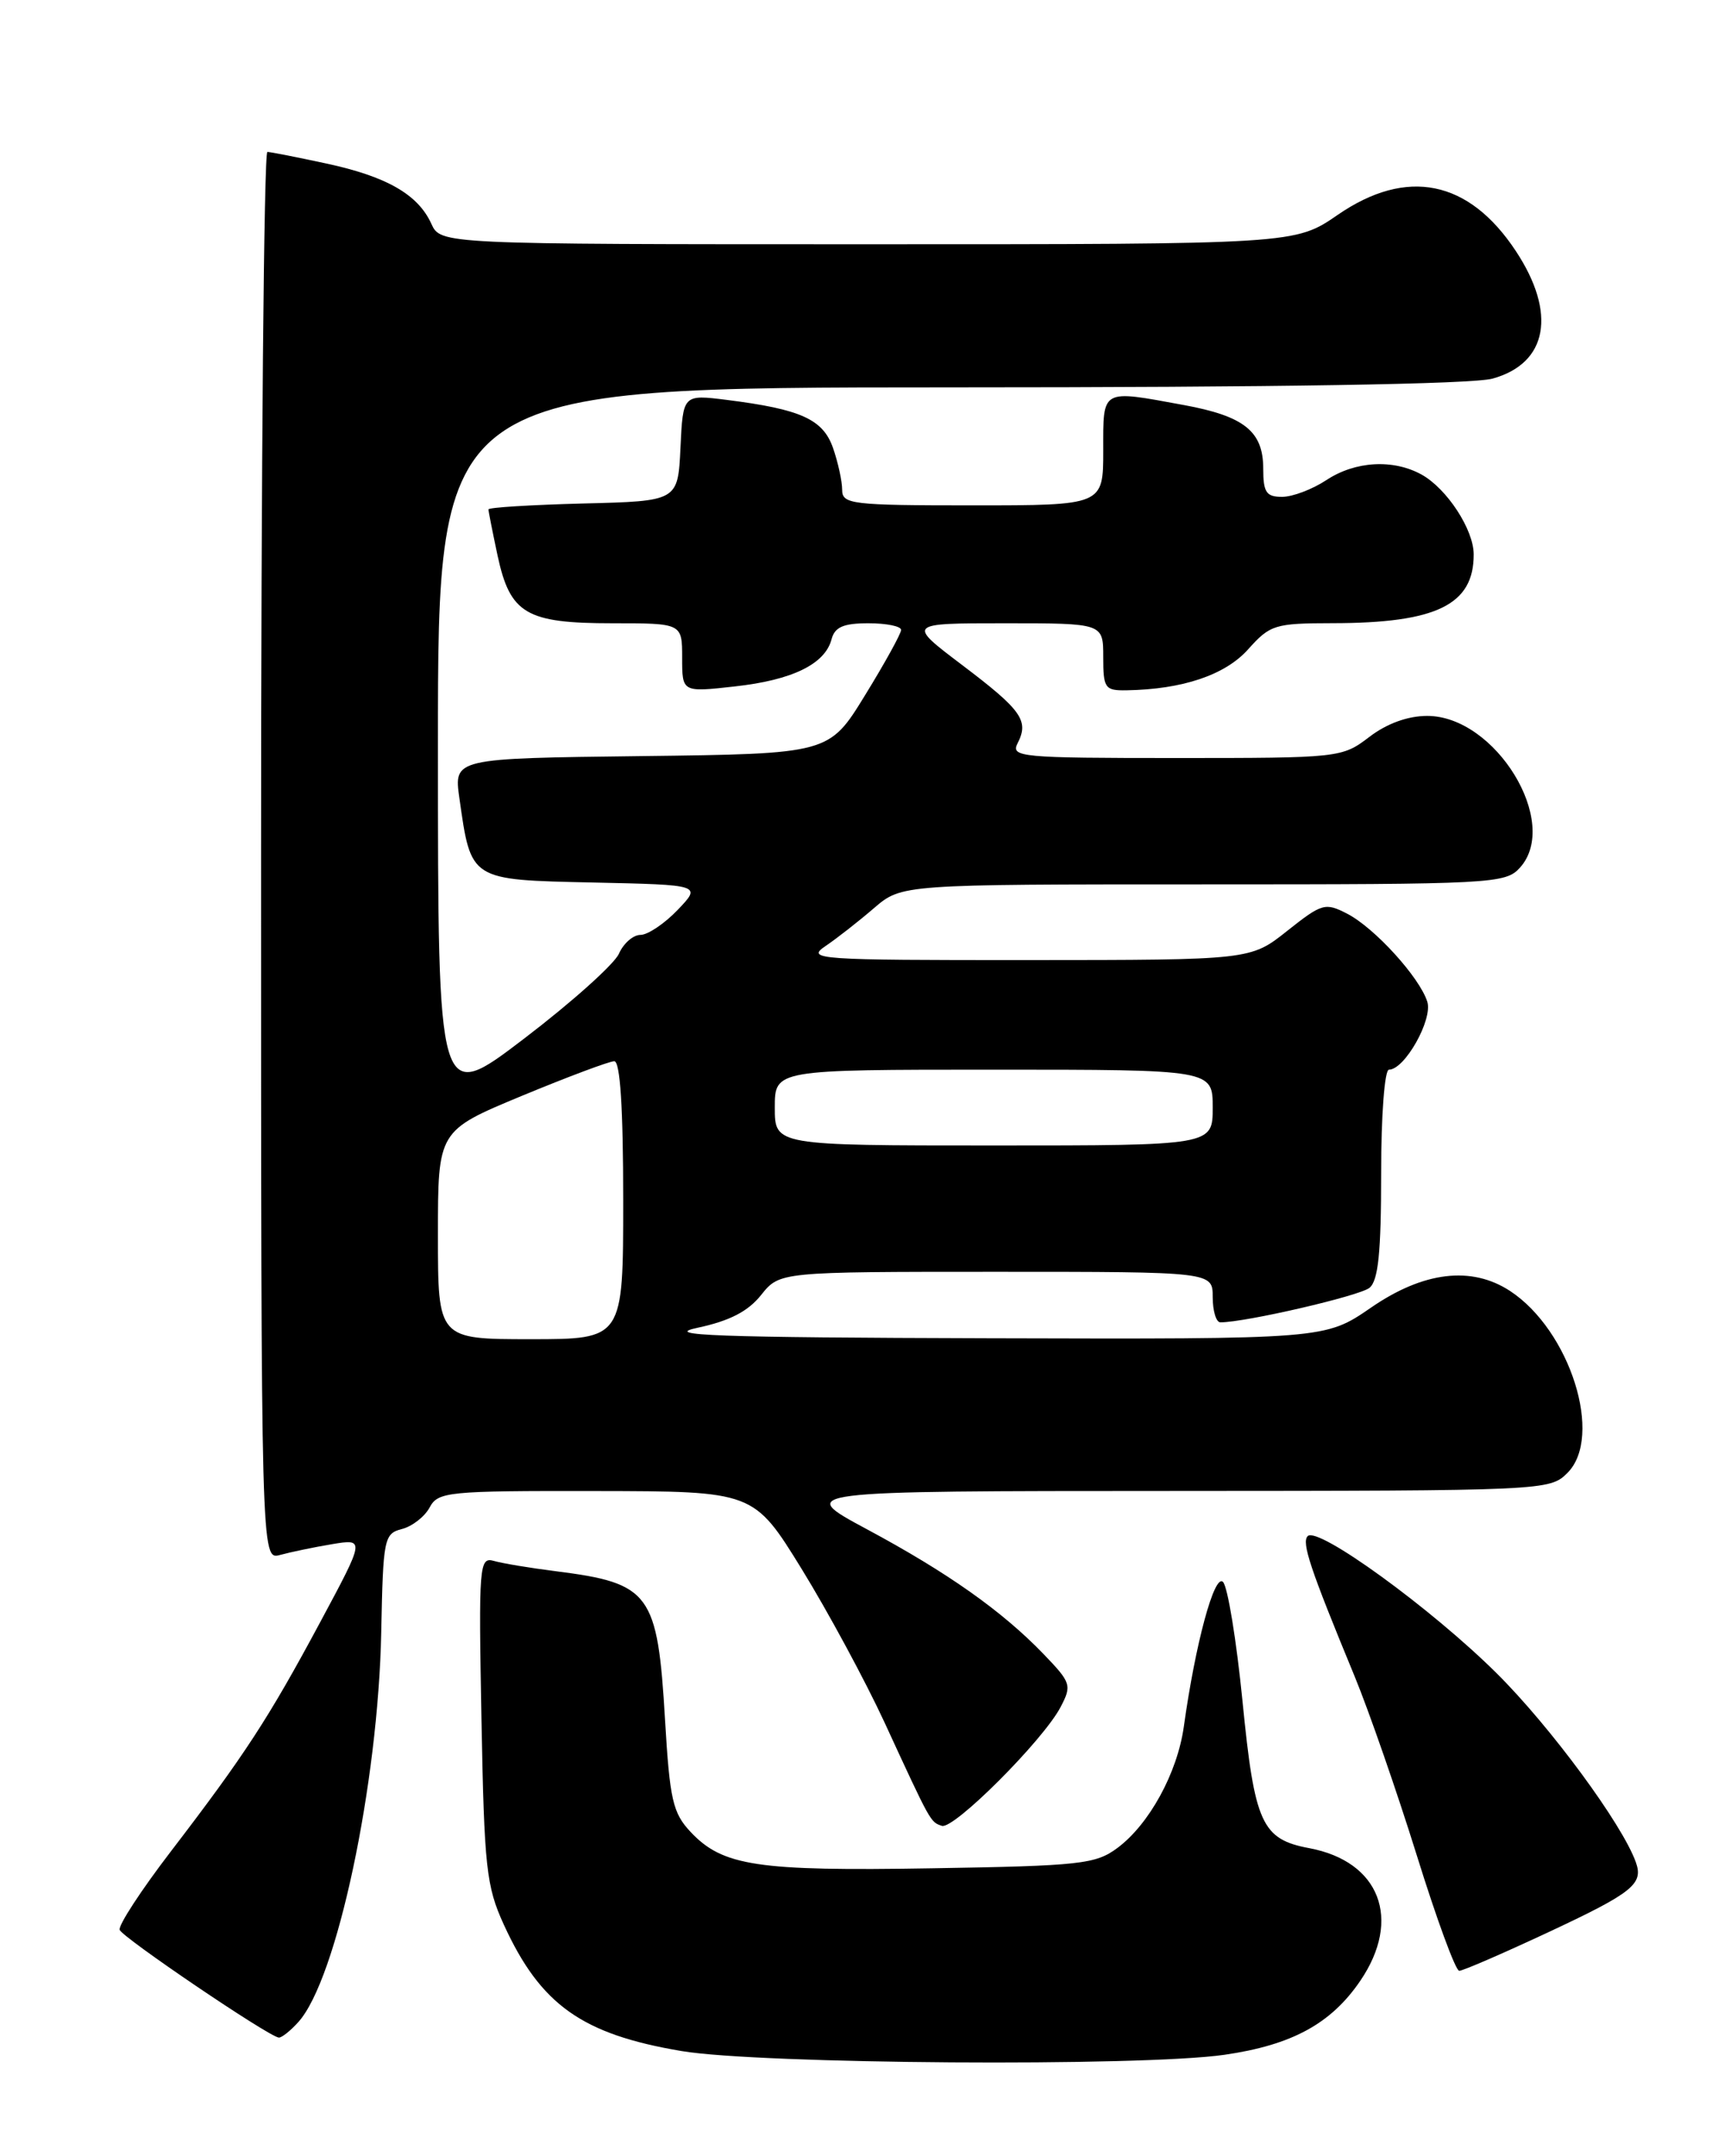 <?xml version="1.0" encoding="UTF-8" standalone="no"?>
<!DOCTYPE svg PUBLIC "-//W3C//DTD SVG 1.1//EN" "http://www.w3.org/Graphics/SVG/1.1/DTD/svg11.dtd" >
<svg xmlns="http://www.w3.org/2000/svg" xmlns:xlink="http://www.w3.org/1999/xlink" version="1.1" viewBox="0 0 204 256">
 <g >
 <path fill="currentColor"
d=" M 145.41 243.96 C 153.42 242.80 158.06 240.27 161.53 235.17 C 166.49 227.87 163.84 221.00 155.46 219.43 C 149.82 218.37 148.97 216.50 147.54 202.00 C 146.82 194.76 145.78 188.38 145.22 187.82 C 144.20 186.80 141.95 195.11 140.57 205.00 C 139.80 210.50 136.46 216.60 132.68 219.41 C 130.09 221.33 128.30 221.53 110.68 221.82 C 89.90 222.17 85.81 221.56 81.99 217.49 C 79.89 215.25 79.53 213.67 78.97 204.22 C 78.08 189.14 77.23 187.97 66.00 186.55 C 62.98 186.17 59.67 185.62 58.66 185.33 C 56.90 184.83 56.83 185.74 57.17 204.15 C 57.50 221.74 57.74 223.95 59.82 228.50 C 64.18 238.03 69.10 241.53 80.94 243.52 C 90.18 245.08 135.54 245.39 145.41 243.96 Z  M 35.42 240.08 C 39.99 235.04 44.91 211.88 45.27 193.76 C 45.49 182.66 45.60 182.09 47.72 181.54 C 48.94 181.23 50.42 180.08 51.01 178.99 C 52.01 177.11 53.11 177.00 70.79 177.03 C 89.50 177.06 89.50 177.06 95.19 186.28 C 98.31 191.35 102.74 199.55 105.03 204.50 C 110.55 216.47 110.47 216.32 111.84 216.78 C 113.25 217.25 123.86 206.63 125.93 202.69 C 127.29 200.10 127.19 199.79 123.93 196.40 C 119.01 191.29 112.53 186.71 102.91 181.55 C 94.50 177.03 94.50 177.03 139.25 177.02 C 183.47 177.00 184.02 176.98 186.12 174.88 C 190.43 170.57 186.45 157.96 179.30 153.27 C 174.72 150.28 169.03 150.96 162.80 155.25 C 157.35 159.00 157.35 159.00 117.43 158.89 C 84.91 158.80 78.49 158.56 82.85 157.64 C 86.64 156.83 88.83 155.70 90.38 153.75 C 92.58 151.00 92.58 151.00 118.29 151.00 C 144.00 151.00 144.00 151.00 144.00 154.00 C 144.00 155.65 144.41 157.00 144.91 157.00 C 147.90 157.00 161.46 153.86 162.62 152.90 C 163.66 152.04 164.00 148.70 164.00 139.38 C 164.00 132.40 164.41 127.00 164.93 127.00 C 166.80 127.00 170.15 121.05 169.48 118.93 C 168.56 116.03 163.22 110.16 159.96 108.48 C 157.36 107.14 156.97 107.25 152.85 110.52 C 148.50 113.98 148.50 113.98 122.03 113.99 C 96.93 114.00 95.68 113.91 98.03 112.32 C 99.39 111.40 101.98 109.37 103.78 107.82 C 107.07 105.00 107.07 105.00 142.88 105.00 C 177.28 105.00 178.76 104.92 180.48 103.02 C 185.33 97.67 177.59 85.00 169.47 85.00 C 167.17 85.00 164.68 85.90 162.59 87.50 C 159.35 89.97 159.08 90.00 139.62 90.00 C 121.19 90.00 119.99 89.89 120.83 88.25 C 122.21 85.56 121.33 84.32 114.25 78.96 C 107.70 74.00 107.70 74.00 119.35 74.00 C 131.00 74.00 131.00 74.00 131.00 78.00 C 131.00 81.71 131.20 82.00 133.75 81.96 C 140.41 81.85 145.48 80.15 148.21 77.09 C 150.82 74.17 151.38 74.00 158.24 73.99 C 170.56 73.98 175.01 71.81 174.99 65.82 C 174.99 62.88 171.81 58.02 168.81 56.35 C 165.43 54.48 160.92 54.74 157.50 57.00 C 155.85 58.09 153.49 58.99 152.25 58.99 C 150.36 59.00 150.00 58.46 150.00 55.65 C 150.00 51.21 147.75 49.41 140.57 48.09 C 130.67 46.27 131.00 46.09 131.00 53.50 C 131.00 60.00 131.00 60.00 115.50 60.00 C 101.08 60.00 100.00 59.87 100.00 58.15 C 100.00 57.13 99.51 54.90 98.92 53.20 C 97.73 49.78 95.11 48.59 86.30 47.48 C 81.10 46.83 81.10 46.83 80.80 53.16 C 80.50 59.50 80.50 59.50 69.25 59.78 C 63.06 59.94 58.00 60.25 58.00 60.48 C 58.00 60.71 58.49 63.17 59.08 65.95 C 60.57 72.88 62.47 74.00 72.72 74.00 C 81.00 74.00 81.00 74.00 81.00 78.10 C 81.00 82.20 81.00 82.20 87.25 81.50 C 94.07 80.75 97.97 78.85 98.74 75.90 C 99.12 74.45 100.14 74.00 103.12 74.00 C 105.25 74.00 107.00 74.35 107.00 74.79 C 107.00 75.22 105.08 78.71 102.72 82.54 C 98.45 89.50 98.45 89.50 76.17 89.77 C 53.88 90.04 53.88 90.04 54.55 94.77 C 55.94 104.57 55.76 104.46 70.42 104.78 C 83.31 105.06 83.31 105.06 80.47 108.03 C 78.91 109.66 76.92 111.00 76.05 111.00 C 75.18 111.00 74.03 112.01 73.49 113.24 C 72.94 114.47 67.89 119.00 62.25 123.30 C 52.00 131.12 52.00 131.12 52.00 88.56 C 52.00 46.00 52.00 46.00 112.75 45.99 C 151.65 45.99 174.84 45.62 177.24 44.95 C 183.79 43.13 184.87 37.16 179.97 29.77 C 174.40 21.36 167.05 19.87 158.86 25.50 C 153.78 29.00 153.78 29.00 103.05 29.00 C 52.32 29.00 52.32 29.00 51.21 26.55 C 49.62 23.08 45.90 20.95 38.73 19.41 C 35.30 18.67 32.16 18.05 31.75 18.04 C 31.34 18.02 31.00 55.63 31.00 101.62 C 31.00 185.23 31.00 185.23 33.25 184.62 C 34.49 184.28 37.26 183.70 39.42 183.34 C 43.34 182.69 43.34 182.69 38.02 192.60 C 31.88 204.04 29.07 208.35 20.27 219.84 C 16.76 224.42 14.03 228.60 14.21 229.13 C 14.51 230.02 31.81 241.75 33.10 241.92 C 33.42 241.96 34.47 241.14 35.42 240.08 Z  M 183.73 229.47 C 193.89 224.72 195.18 223.69 194.24 221.09 C 192.63 216.58 184.10 205.00 177.72 198.67 C 169.99 190.99 156.48 181.18 155.28 182.38 C 154.53 183.14 155.56 186.22 160.84 199.00 C 162.54 203.12 165.86 212.68 168.22 220.24 C 170.57 227.80 172.84 233.99 173.27 233.99 C 173.69 234.00 178.39 231.96 183.73 229.47 Z  M 52.00 146.62 C 52.00 134.25 52.00 134.25 61.94 130.12 C 67.40 127.86 72.35 126.00 72.94 126.00 C 73.64 126.00 74.00 131.51 74.00 142.50 C 74.00 159.00 74.00 159.00 63.00 159.00 C 52.00 159.00 52.00 159.00 52.00 146.62 Z  M 92.00 131.50 C 92.00 127.00 92.00 127.00 118.00 127.00 C 144.00 127.00 144.00 127.00 144.00 131.50 C 144.00 136.00 144.00 136.00 118.00 136.00 C 92.00 136.00 92.00 136.00 92.00 131.50 Z "/>
</g>
</svg>